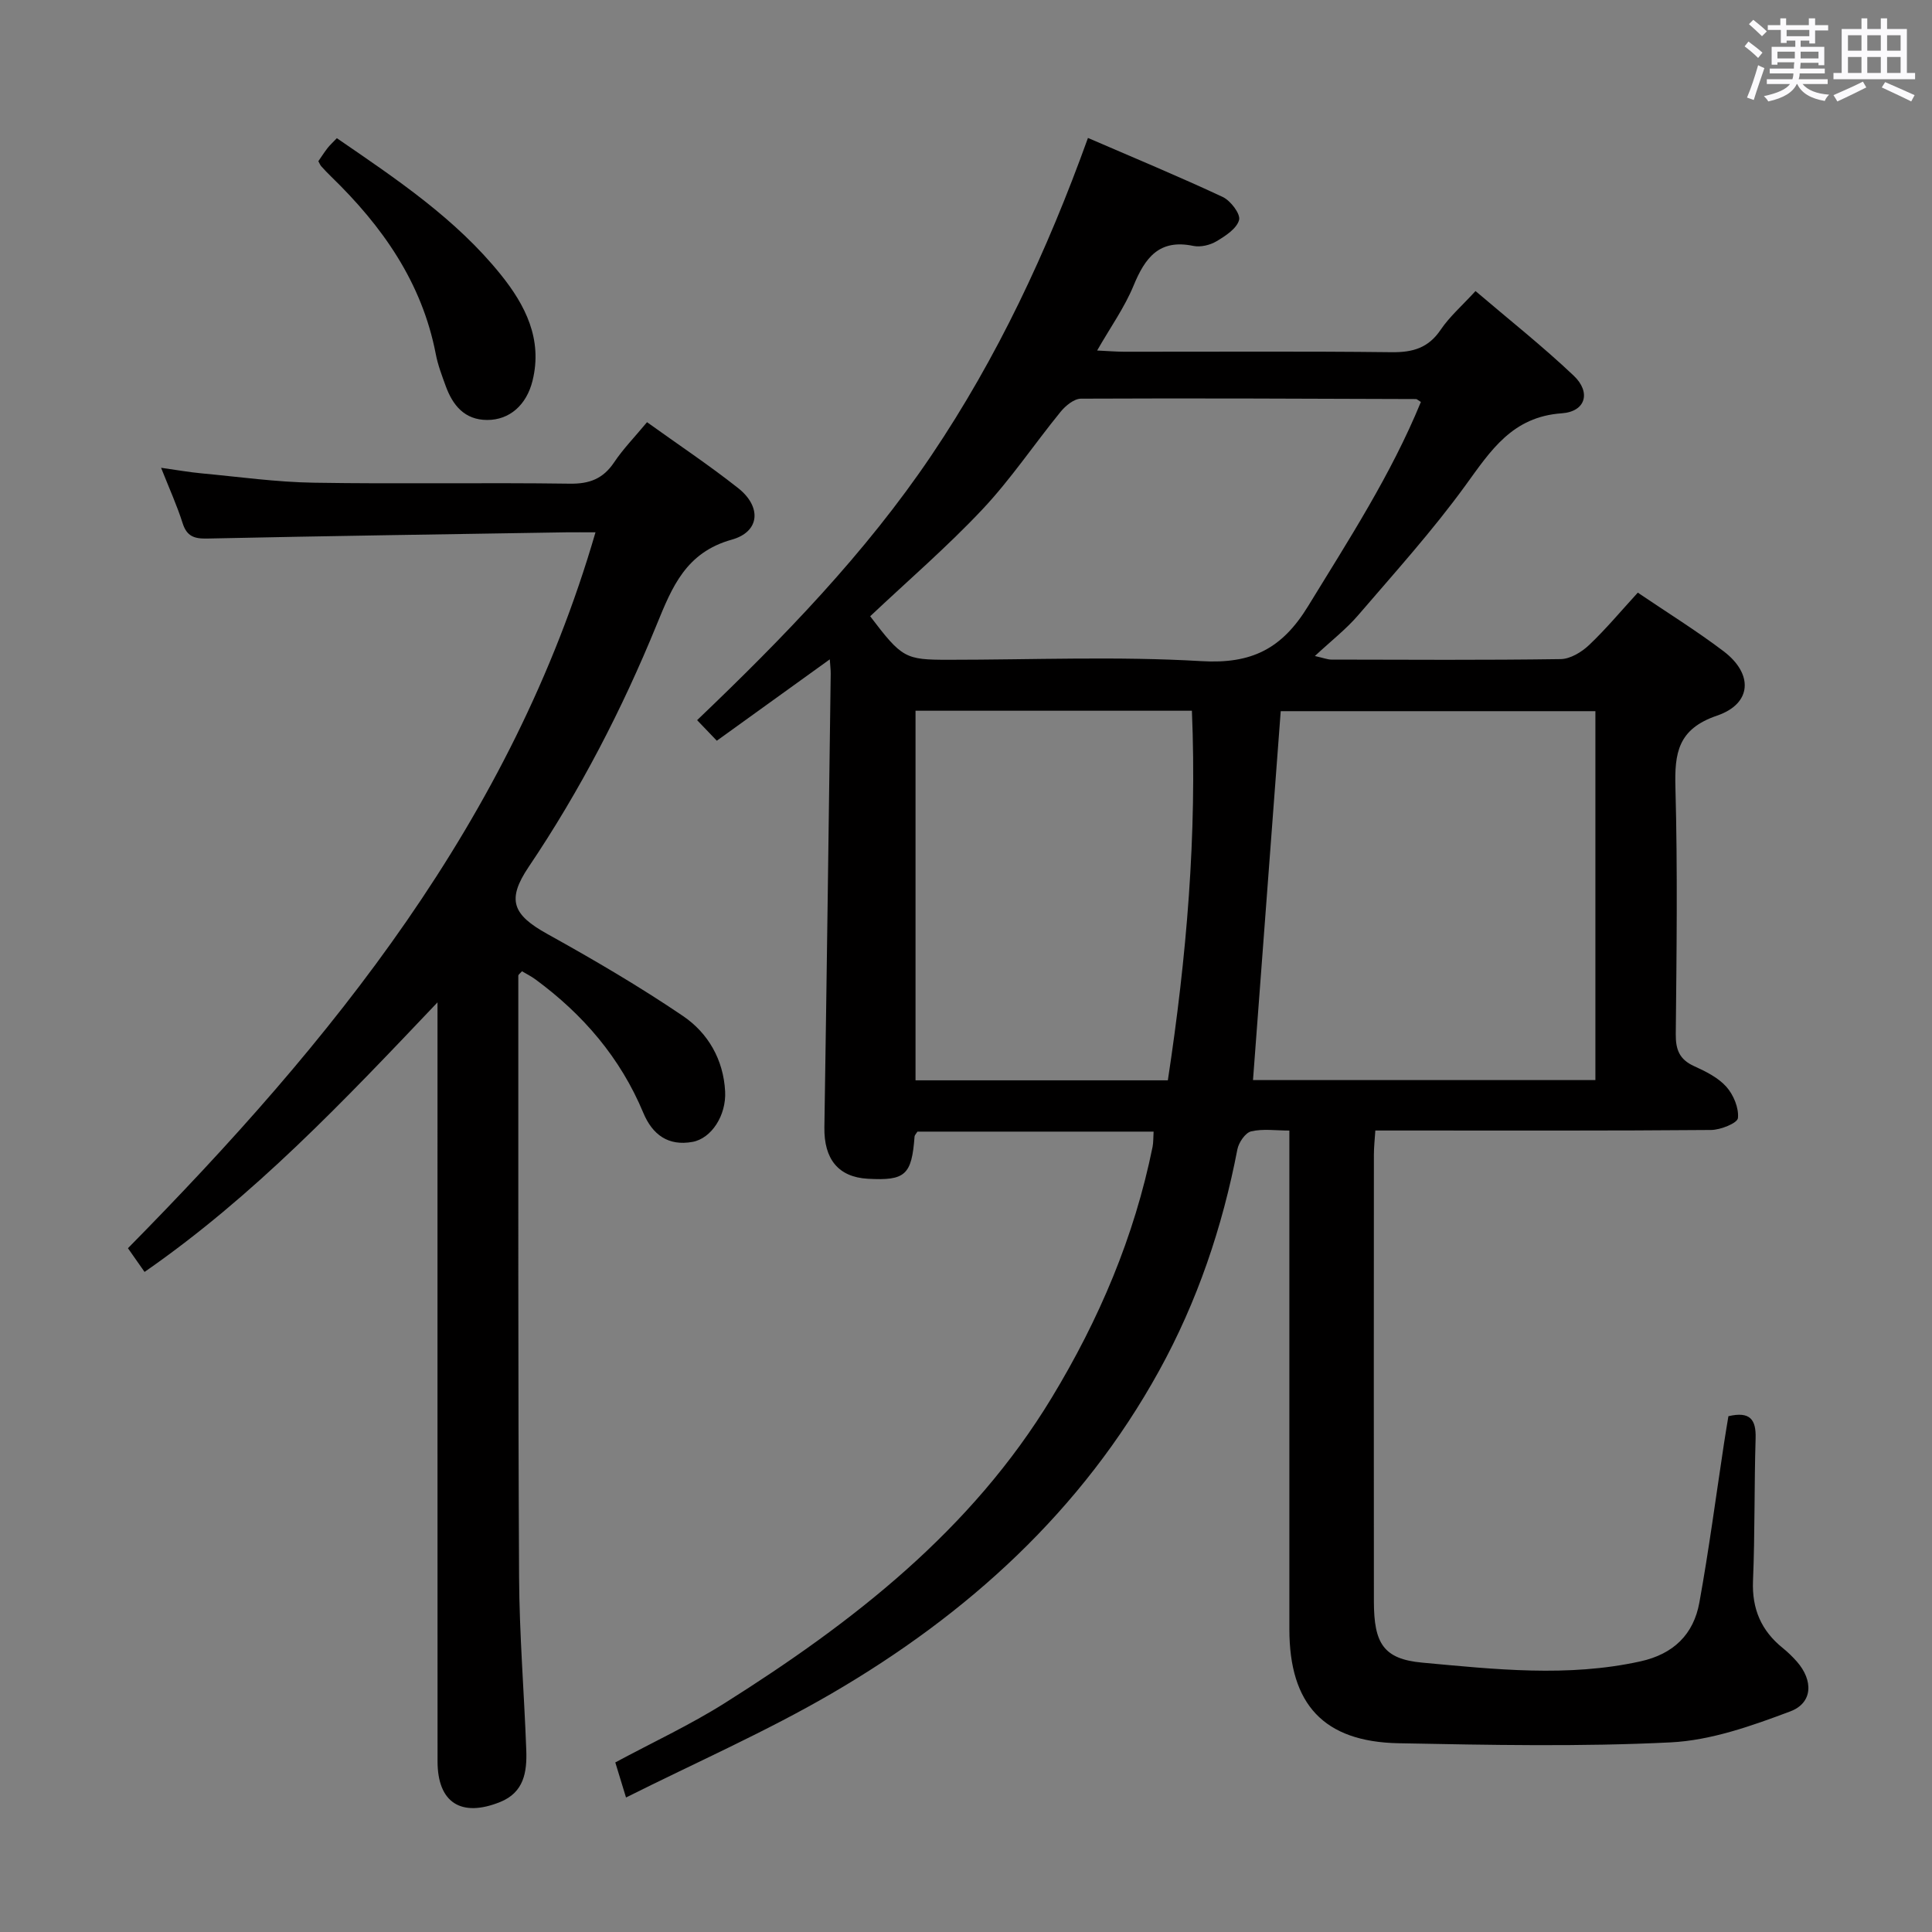 <svg enable-background="new 0 0 400 400" viewBox="0 0 400 400" xmlns="http://www.w3.org/2000/svg"><rect x="0" y="0" width="400" height="400" fill="#808080" stroke="none"/><path d="m361.2 9.6.8-1c.9.7 1.9 1.4 2.9 2.3l-.9 1.1c-1-1-2-1.8-2.8-2.4zm.5 10.6c.9-2.1 1.6-4.3 2.3-6.7.4.2.8.4 1.3.6-.7 2.1-1.5 4.3-2.2 6.6zm.4-15.2.9-.9c1 .8 2 1.6 2.8 2.4l-1 1c-.9-.9-1.8-1.7-2.7-2.5zm12.5-1.2h1.2v1.4h2.7v1.1h-2.7v2.7h-1.2v-.6h-1.8v1.3h4.9v3.8h-1.2v-.5h-3.7c0 .4-.1.9-.1 1.2h5.1v1h-5.2c0 .5-.1.9-.2 1.2h6v1h-5.2c1.1 1.3 2.9 2 5.5 2.2-.4.4-.7.8-.9 1.3-2.9-.5-4.8-1.6-5.7-3.5h-.1c-.8 1.7-2.7 2.9-5.9 3.6-.2-.4-.6-.8-.9-1.1 2.8-.6 4.6-1.4 5.4-2.5h-4.8v-1h5.3c.1-.3.2-.7.2-1.2h-4.9v-1h5c0-.4 0-.8.1-1.3h-3.5v.5h-1.2v-3.7h4.9v-1.3h-1.8v.5h-1.2v-2.7h-2.7v-1h2.6v-1.4h1.2v1.4h4.7v-1.4zm-6.6 8.3h3.6c0-.4 0-.9 0-1.4h-3.6zm1.9-4.6h4.7v-1.3h-4.7zm6.6 3.2h-3.7v1.4h3.7z" fill="#fbfafc"/><path d="m385.3 3.8h1.3v2.2h2.8v-2.2h1.3v2.2h4.1v9.1h1.7v1.3h-16.9v-1.3h1.7v-9.1h4.1v-2.2zm.4 13.1.7 1.2c-1.8.9-3.8 1.9-6 2.9-.2-.4-.5-.8-.8-1.3 2.3-1 4.3-1.9 6.1-2.8zm-3.1-6.4h2.8v-3.2h-2.8zm0 4.6h2.8v-3.3h-2.8zm4-4.6h2.8v-3.2h-2.8zm0 4.6h2.8v-3.3h-2.8zm3.7 1.9c2.1.9 4.1 1.8 6.1 2.7l-.7 1.3c-2.2-1.1-4.2-2-6.1-2.9zm3.2-9.7h-2.8v3.2h2.8v-3.1zm-2.8 7.8h2.8v-3.3h-2.8z" fill="#fbfafc"/><g fill="#010000"><path d="m238.84 234.29c-16.46 0-32.73 0-48.89 0-.29.47-.58.73-.6 1.01-.59 7.98-1.92 9.18-9.67 8.75-6.12-.34-9.1-4.08-9-10.65.49-31.31.89-62.62 1.31-93.92.01-.79-.1-1.58-.19-2.97-8.01 5.77-15.62 11.26-23.39 16.85-1.42-1.48-2.55-2.66-4.08-4.26 17.79-17 34.81-34.5 48.51-54.82 13.62-20.21 23.92-42.14 32.41-65.72 9.5 4.11 18.79 7.96 27.9 12.22 1.63.76 3.72 3.52 3.39 4.76-.48 1.79-2.82 3.31-4.69 4.42-1.34.8-3.31 1.26-4.8.95-7.07-1.47-9.98 2.46-12.36 8.23-1.86 4.52-4.78 8.6-7.54 13.43 2.29.11 3.89.24 5.48.25 18.5.02 37-.12 55.5.1 4.37.05 7.59-.87 10.14-4.64 1.84-2.72 4.4-4.95 7.22-8.02 6.88 5.87 13.88 11.41 20.33 17.52 3.62 3.43 2.5 7.44-2.48 7.79-10.24.72-14.68 7.69-19.92 14.91-6.82 9.4-14.66 18.08-22.24 26.91-2.47 2.87-5.52 5.24-8.95 8.43 1.9.43 2.65.74 3.4.74 15.83.03 31.67.13 47.5-.1 1.99-.03 4.33-1.45 5.86-2.9 3.49-3.3 6.57-7.01 10.1-10.86 6.06 4.11 12.12 7.86 17.78 12.15 6.16 4.68 5.87 10.84-1.37 13.31-8.13 2.77-8.82 7.75-8.62 14.96.46 16.99.24 34 .07 50.99-.03 3.26.79 5.26 3.81 6.63 2.4 1.09 4.96 2.36 6.66 4.26 1.48 1.66 2.62 4.39 2.4 6.49-.11 1.04-3.6 2.45-5.57 2.46-21.16.18-42.33.11-63.5.11-1.82 0-3.65 0-6 0-.12 1.83-.3 3.43-.3 5.02-.02 30.83-.03 61.66 0 92.5.01 8.61 1.94 11.91 10 12.65 15.02 1.38 30.12 3.06 45.18-.26 6.85-1.51 11.02-5.59 12.21-12.2 1.98-10.93 3.43-21.96 5.1-32.95.29-1.92.62-3.83.91-5.61 4.5-1.05 5.75.69 5.63 4.6-.3 9.82-.13 19.66-.54 29.48-.24 5.84 1.72 10.35 6.19 13.94 1.03.83 2 1.78 2.88 2.77 3.43 3.9 3.35 8.56-1.36 10.33-7.96 2.99-16.38 5.99-24.74 6.41-18.74.93-37.57.54-56.36.18-15.49-.3-22.59-8.05-22.6-23.58-.01-32.33 0-64.66 0-96.99 0-1.82 0-3.64 0-6.28-2.81 0-5.48-.41-7.92.17-1.2.29-2.56 2.29-2.84 3.71-3.1 16.12-8.29 31.49-16.22 45.87-15.98 28.97-39.6 50.39-67.82 66.82-13.56 7.89-28.03 14.24-42.54 21.51-.99-3.24-1.57-5.11-2.22-7.26 7.68-4.13 15.49-7.76 22.72-12.32 26.53-16.73 50.99-35.73 67.62-63.16 9.83-16.21 17.13-33.37 20.9-51.98.18-.93.13-1.92.21-3.14zm26.32-87.05c-1.94 25.87-3.84 51.13-5.74 76.38h70.89c0-25.63 0-50.89 0-76.38-22.03 0-43.77 0-65.15 0zm29.02-64.02c-.72-.45-.85-.6-.99-.6-23.13-.08-46.26-.19-69.39-.08-1.42.01-3.18 1.45-4.2 2.7-5.46 6.69-10.3 13.95-16.2 20.22-7.37 7.83-15.56 14.88-23.24 22.13 6.6 8.68 7.25 9.01 16.14 9.01 17.48 0 35-.75 52.42.28 10.4.62 16.69-2.53 22.1-11.37 8.4-13.73 17.16-27.19 23.36-42.29zm-104.63 63.93v76.52h52.24c3.89-25.55 6.05-50.89 4.98-76.52-19.3 0-38.08 0-57.22 0z"/><path d="m133.96 87.41c6.53 4.69 12.9 8.93 18.87 13.65 4.87 3.85 4.54 9.03-1.33 10.67-9.49 2.65-12.35 9.8-15.53 17.58-7.18 17.58-15.88 34.39-26.52 50.18-4.6 6.83-3.31 9.9 3.87 13.88 9.57 5.31 19.06 10.86 28.11 17 5.17 3.51 8.36 9.03 8.7 15.6.26 4.95-2.83 9.74-6.77 10.45-4.99.9-8.27-1.47-10.17-6.02-4.74-11.38-12.46-20.37-22.31-27.61-.89-.66-1.9-1.16-2.81-1.7-.39.45-.76.69-.76.92.01 41.49-.06 82.98.16 124.47.06 11.96 1.05 23.91 1.49 35.88.16 4.48-.45 8.73-5.42 10.73-8.06 3.24-12.94.14-12.95-8.4-.02-49.99-.01-99.99-.01-149.98 0-1.93 0-3.85 0-7.18-19.52 20.56-38.02 40.11-60.65 55.81-1.2-1.72-2.3-3.29-3.44-4.91 42.22-42.83 79.47-88.54 96.8-148.22-2.44 0-4.2-.02-5.96 0-24.8.4-49.61.76-74.41 1.29-2.71.06-4.25-.45-5.12-3.21-1.14-3.6-2.72-7.07-4.45-11.44 3.28.46 5.8.91 8.34 1.15 7.76.72 15.52 1.82 23.3 1.94 17.66.29 35.33-.05 52.99.2 4.11.06 6.9-1.04 9.17-4.42 1.86-2.78 4.21-5.18 6.81-8.31z"/><path d="m69.74 28.61c12.47 8.55 24.64 16.7 33.92 28.22 5.11 6.34 8.71 13.4 6.6 21.98-1.25 5.09-4.81 8.15-9.39 8.14-4.68-.01-7.13-3.02-8.59-7.03-.79-2.17-1.63-4.37-2.06-6.63-2.86-14.83-11.07-26.46-21.65-36.72-.72-.69-1.4-1.42-2.07-2.16-.21-.24-.33-.57-.59-1.03.6-.87 1.21-1.83 1.91-2.73.5-.64 1.12-1.19 1.92-2.04z"/></g></svg>